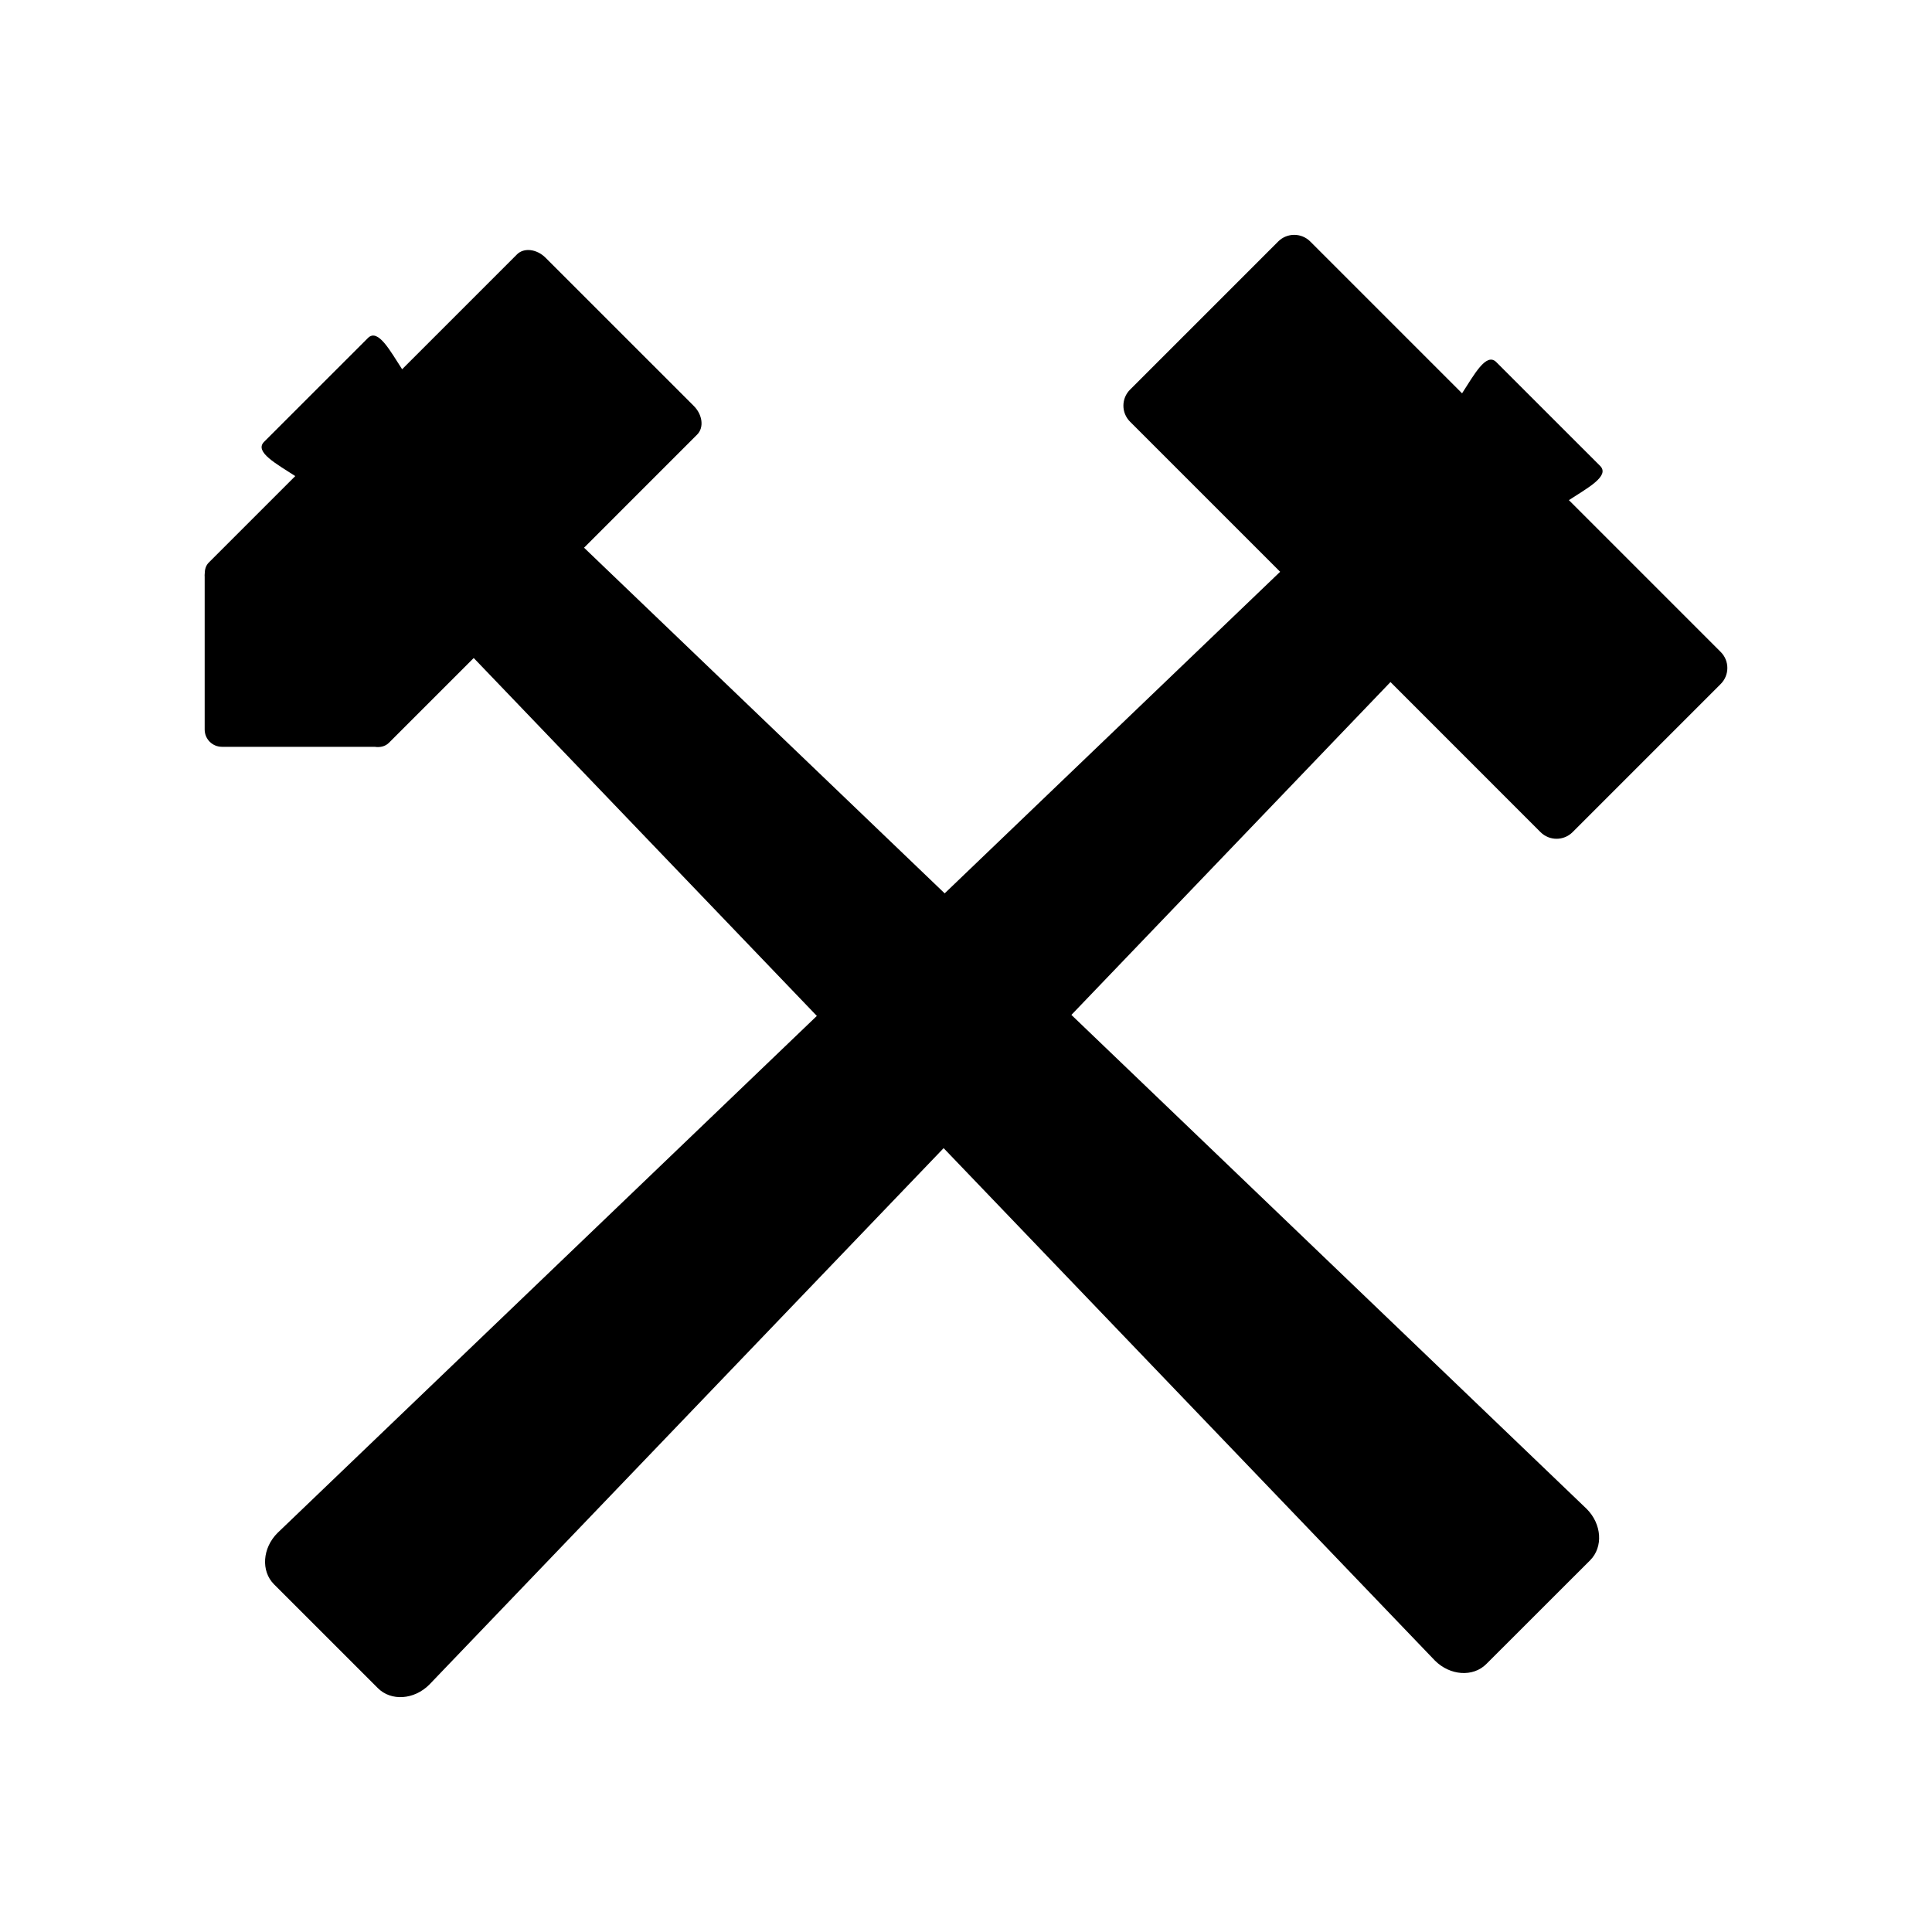 <svg xmlns="http://www.w3.org/2000/svg" xmlns:xlink="http://www.w3.org/1999/xlink" version="1.1" x="0px" y="0px" viewBox="0 0 100 100" enable-background="new 0 0 100 100" xml:space="preserve"><path d="M79.738,43.072c0.458,0.457,1.2,0.457,1.658,0l7.668-7.669c0.458-0.458,0.458-1.2,0-1.657l-7.858-7.859  c0.945-0.617,2.137-1.248,1.617-1.771l-5.377-5.375c-0.52-0.521-1.152,0.67-1.77,1.617l-7.859-7.859  c-0.457-0.457-1.199-0.457-1.657,0l-7.669,7.669c-0.458,0.458-0.458,1.2,0,1.658l7.769,7.769L48.896,46.24L30.23,28.349l5.856-5.857  c0.359-0.359,0.282-1.023-0.176-1.481l-7.669-7.668c-0.458-0.459-1.122-0.536-1.481-0.177l-5.946,5.946  c-0.617-0.947-1.25-2.137-1.77-1.617l-5.377,5.376c-0.52,0.522,0.671,1.154,1.616,1.771l-4.479,4.479  c-0.151,0.151-0.207,0.359-0.208,0.58c0,0.002-0.002,0.003-0.002,0.006v0.01c0,0.046-0.007,0.088,0,0.135v7.908  c0,0.496,0.401,0.896,0.896,0.895h7.903c0.28,0.043,0.55-0.02,0.737-0.207l4.39-4.389l17.76,18.525L14.366,79.343  c-0.786,0.784-0.866,1.976-0.182,2.662l5.375,5.373c0.686,0.686,1.877,0.604,2.661-0.181l26.622-27.769l25.428,26.522  c0.784,0.784,1.975,0.867,2.66,0.181l5.376-5.372c0.685-0.688,0.604-1.878-0.183-2.662L55.455,52.531l16.516-17.228L79.738,43.072z"></path></svg>